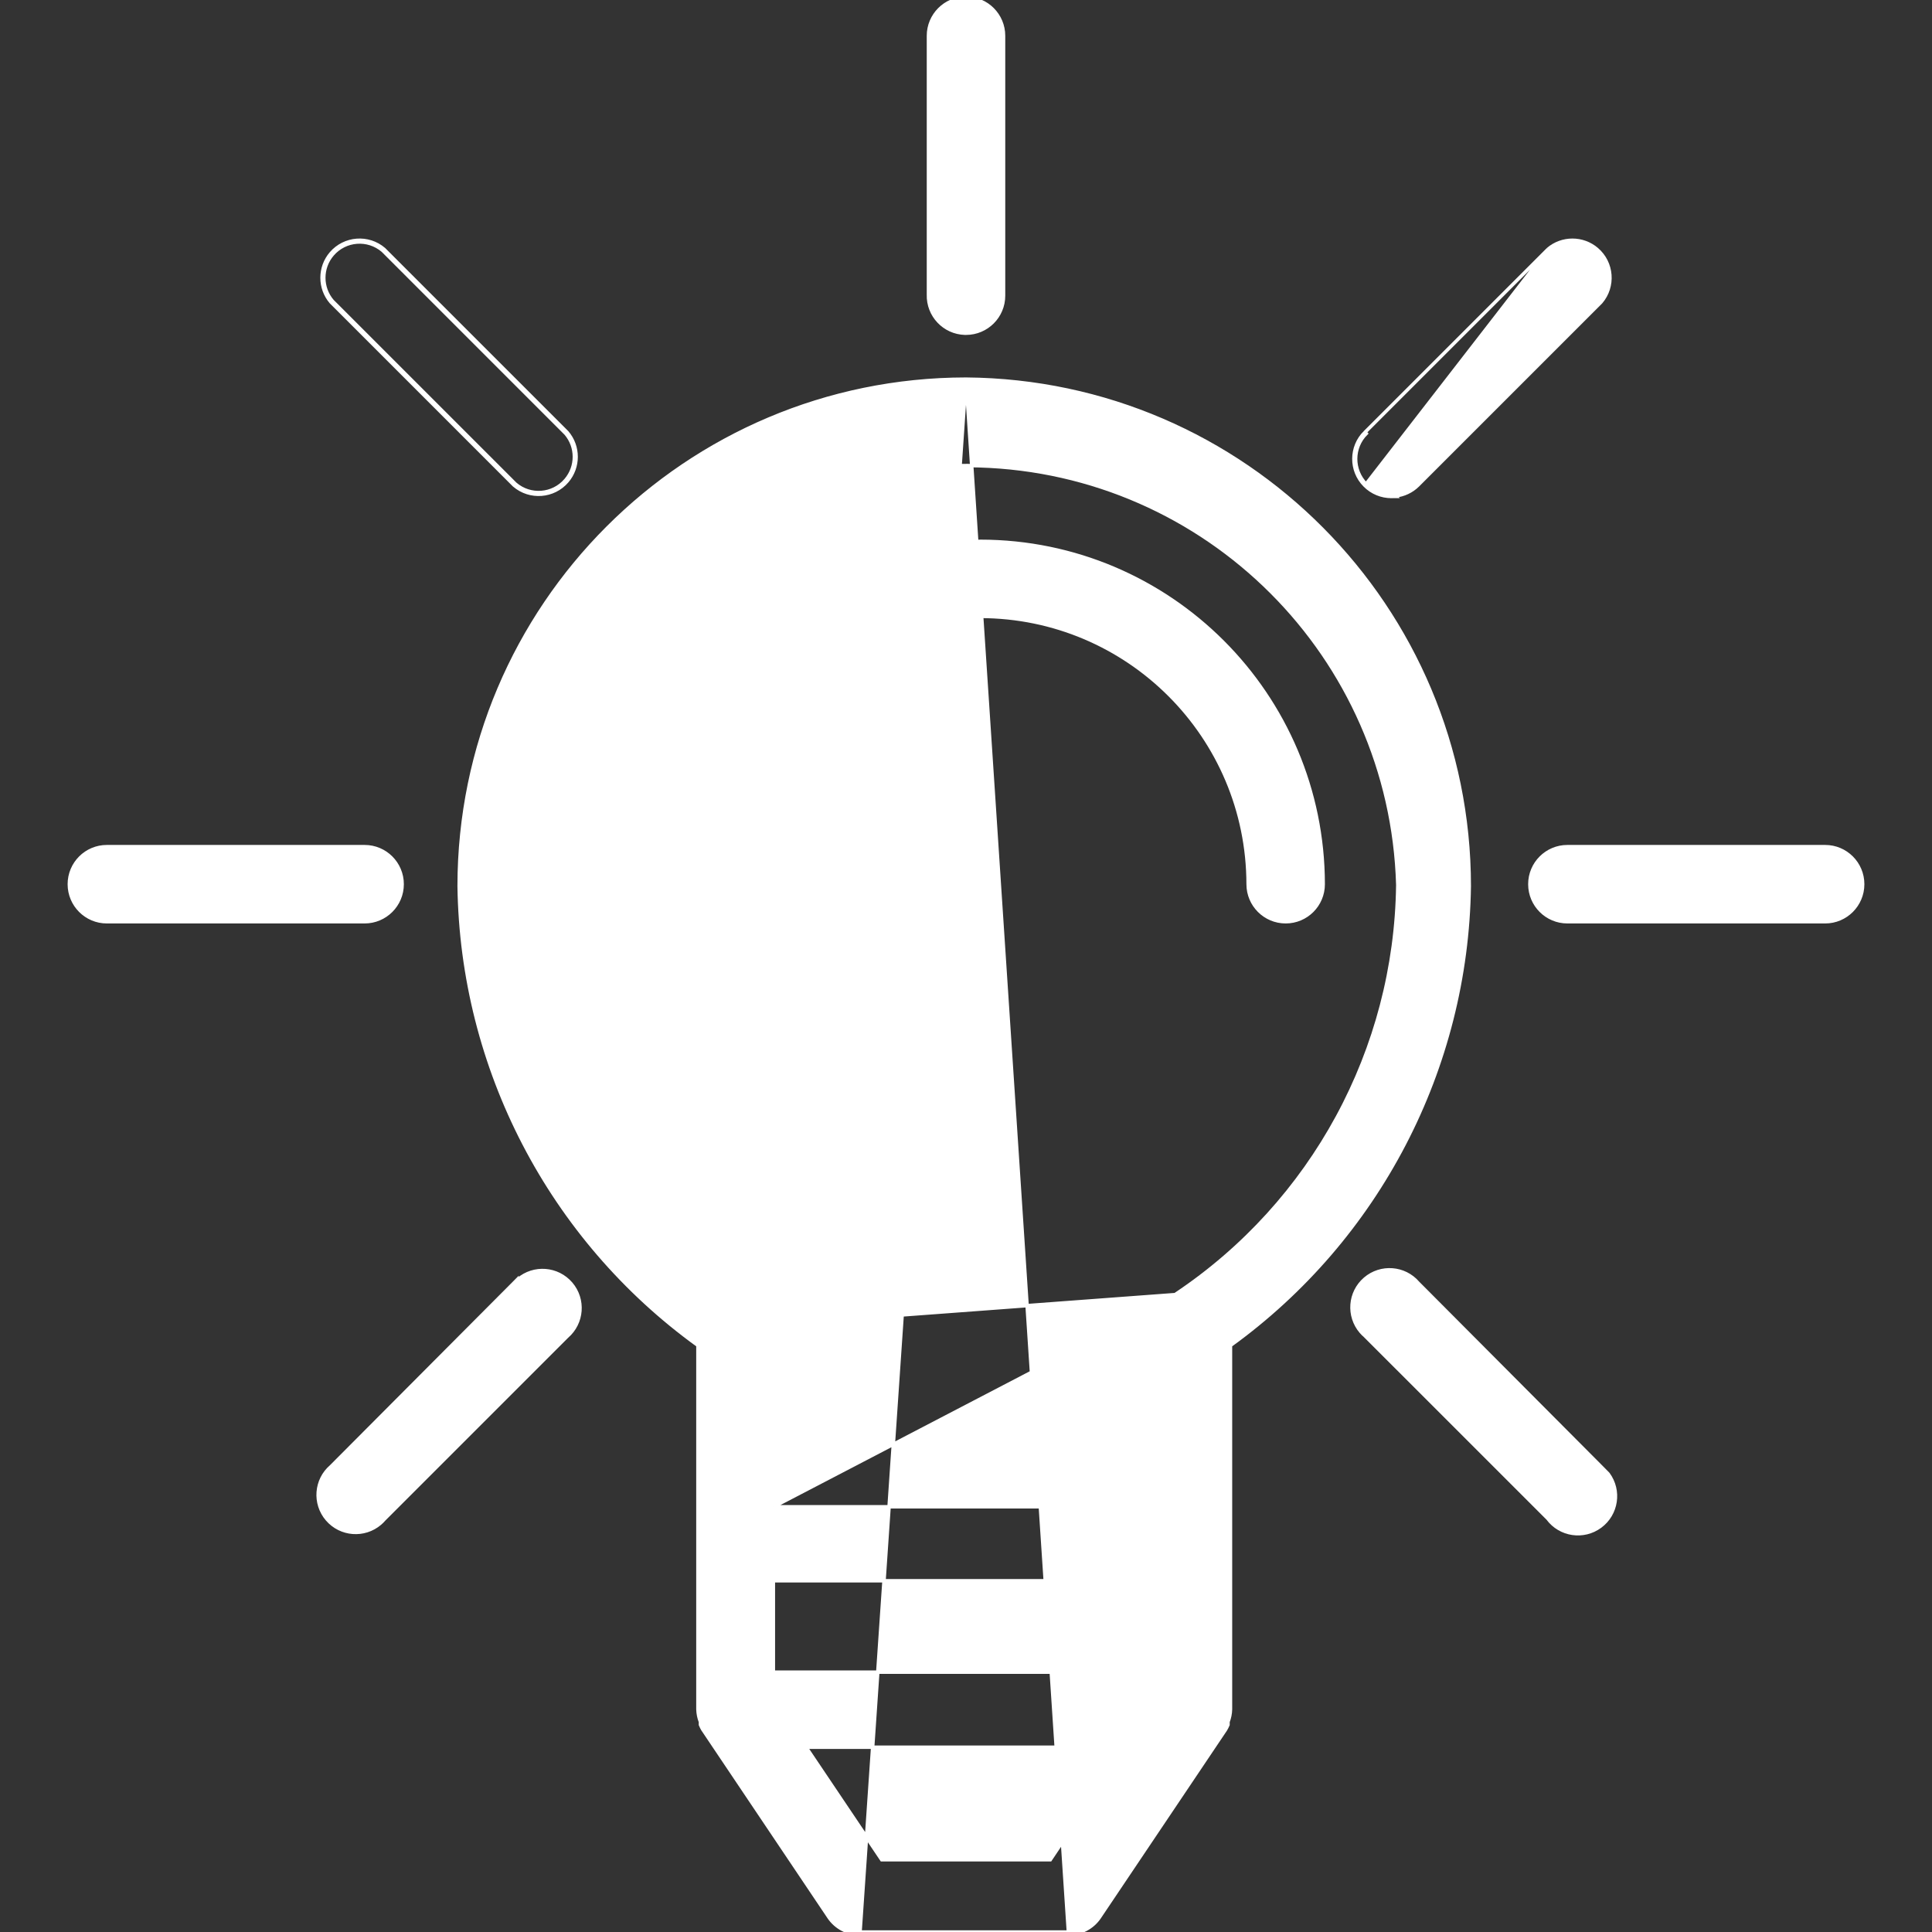 <svg width="56" height="56" viewBox="0 0 56 56" fill="none" xmlns="http://www.w3.org/2000/svg">
<rect x="0" y="0" width="56" height="56" fill="#333333" stroke="none"/>
<g clip-path="url(#clip0)">
<path d="M28 10.99V10.99C36.071 11.053 42.582 17.61 42.587 25.681L42.587 25.682C42.515 30.965 39.948 35.903 35.666 38.998V49.546V49.547C35.663 49.671 35.638 49.793 35.594 49.908V49.982V49.992L35.59 50.001C35.571 50.046 35.549 50.09 35.524 50.132L35.523 50.134L35.523 50.134L31.87 55.571L31.87 55.572C31.668 55.871 31.329 56.051 30.968 56.05M28 10.99L30.968 56M28 10.99L28 10.99C19.889 10.996 13.315 17.57 13.309 25.681L13.309 25.682C13.382 30.965 15.949 35.903 20.23 38.998L20.23 49.546L20.23 49.547C20.234 49.671 20.258 49.793 20.303 49.908V49.982V49.992L20.307 50.001C20.326 50.046 20.347 50.09 20.372 50.132L20.372 50.132L20.374 50.134L24.026 55.571L24.026 55.572C24.229 55.871 24.567 56.051 24.929 56.05M28 10.99L24.929 56M30.968 56.05L30.968 56M30.968 56.05H30.968V56M30.968 56.05H24.929M30.968 56H24.929M24.929 56.05L24.929 56M24.929 56.05H24.929V56M34.062 37.525L34.084 37.51C38.051 34.858 40.457 30.422 40.516 25.65C40.325 19.02 34.995 13.691 28.365 13.5C21.456 13.302 15.694 18.741 15.495 25.65C15.563 30.411 17.968 34.833 21.927 37.478C22.234 37.681 22.418 38.024 22.416 38.392V38.392H22.366L22.416 38.392L34.062 37.525ZM34.062 37.525V37.551V37.556V37.525ZM33.595 43.675H22.416L34.112 37.582C33.819 37.775 33.643 38.103 33.645 38.454H33.595V38.454V43.675ZM32.628 50.644L30.443 53.906H25.557L23.363 50.644H32.628ZM22.416 48.469V45.819H33.584L33.594 48.469H22.416Z" fill="white" stroke="white" stroke-width="0.1"/>
<path d="M28.415 15.691H28.415C27.814 15.691 27.327 16.178 27.327 16.778C27.327 17.379 27.814 17.866 28.415 17.866C32.7 17.872 36.173 21.344 36.178 25.629C36.178 26.23 36.665 26.717 37.266 26.717C37.867 26.717 38.353 26.23 38.353 25.629V25.629C38.348 20.143 33.902 15.696 28.415 15.691Z" fill="white" stroke="white" stroke-width="0.1"/>
<path d="M10.568 24.541H3.097C2.497 24.541 2.01 25.028 2.01 25.629C2.01 26.23 2.497 26.717 3.097 26.717H10.568C11.169 26.717 11.656 26.23 11.656 25.629C11.656 25.028 11.169 24.541 10.568 24.541Z" fill="white" stroke="white" stroke-width="0.1"/>
<path d="M52.903 24.541H45.432C44.831 24.541 44.344 25.028 44.344 25.629C44.344 26.23 44.831 26.717 45.432 26.717H52.903C53.503 26.717 53.99 26.23 53.99 25.629C53.99 25.028 53.503 24.541 52.903 24.541Z" fill="white" stroke="white" stroke-width="0.1"/>
<path d="M14.986 37.116V37.098L14.901 37.184L9.6 42.505C9.145 42.896 9.093 43.582 9.483 44.038C9.874 44.494 10.56 44.547 11.017 44.156C11.059 44.12 11.098 44.081 11.134 44.039L16.433 38.74C16.888 38.349 16.941 37.663 16.551 37.207C16.16 36.751 15.473 36.698 15.017 37.089L14.986 37.116Z" fill="white" stroke="white" stroke-width="0.1"/>
<path d="M44.87 7.225L44.87 7.225C45.277 6.877 45.878 6.877 46.285 7.225C46.741 7.616 46.794 8.303 46.404 8.759L46.401 8.762L46.401 8.762L41.099 14.064L41.099 14.064C40.921 14.24 40.689 14.349 40.442 14.374L40.457 14.389L40.337 14.39C40.045 14.392 39.764 14.276 39.559 14.068M44.87 7.225L39.594 14.033M44.87 7.225L44.867 7.228L39.565 12.53L44.87 7.225ZM39.559 14.068L39.594 14.033M39.559 14.068C39.559 14.068 39.559 14.068 39.559 14.068L39.594 14.033M39.559 14.068C39.136 13.642 39.139 12.953 39.565 12.53L39.565 12.53L39.6 12.566C39.194 12.969 39.191 13.626 39.594 14.033M40.337 14.329L40.337 14.34L40.337 14.329ZM40.337 14.329C40.341 14.329 40.344 14.329 40.348 14.329C40.364 14.329 40.38 14.329 40.396 14.328L40.337 14.329ZM40.264 14.338L40.291 14.365L40.302 14.375L40.327 14.35L40.264 14.338Z" fill="white" stroke="white" stroke-width="0.1"/>
<path d="M46.399 42.505L41.1 37.185C40.709 36.73 40.024 36.678 39.568 37.068C39.112 37.459 39.059 38.145 39.449 38.602C39.485 38.644 39.525 38.683 39.566 38.719L44.865 44.017C45.222 44.498 45.902 44.599 46.384 44.242C46.867 43.885 46.969 43.204 46.612 42.721L46.399 42.505Z" fill="white" stroke="white" stroke-width="0.1"/>
<path d="M9.596 7.344C9.248 7.751 9.248 8.352 9.596 8.759L9.596 8.759L9.599 8.762L14.901 14.064L14.901 14.064L14.904 14.066C15.36 14.457 16.047 14.404 16.438 13.948C16.786 13.541 16.786 12.94 16.438 12.533L16.438 12.533L16.435 12.53L11.133 7.228L11.133 7.228L11.13 7.225C10.674 6.835 9.987 6.888 9.596 7.344ZM9.596 7.344L9.634 7.377M9.596 7.344C9.596 7.344 9.596 7.344 9.596 7.344L9.634 7.377M9.634 7.377C10.007 6.941 10.662 6.891 11.097 7.263L16.399 12.566C16.732 12.954 16.732 13.527 16.399 13.915C16.027 14.351 15.372 14.401 14.937 14.028L9.634 8.726C9.302 8.338 9.302 7.765 9.634 7.377Z" fill="white" stroke="white" stroke-width="0.1"/>
<path d="M27.967 9.658L27.967 9.658L27.968 9.658C27.978 9.658 27.989 9.658 28 9.658C28.601 9.658 29.088 9.171 29.088 8.571V1.038C29.088 0.437 28.601 -0.05 28 -0.05C27.399 -0.05 26.912 0.437 26.912 1.038V8.539C26.895 9.139 27.367 9.64 27.967 9.658Z" fill="white" stroke="white" stroke-width="0.1"/>
</g>
<defs>
<clipPath id="clip0">
<rect width="56" height="56" fill="white"/>
</clipPath>
</defs>
</svg>
